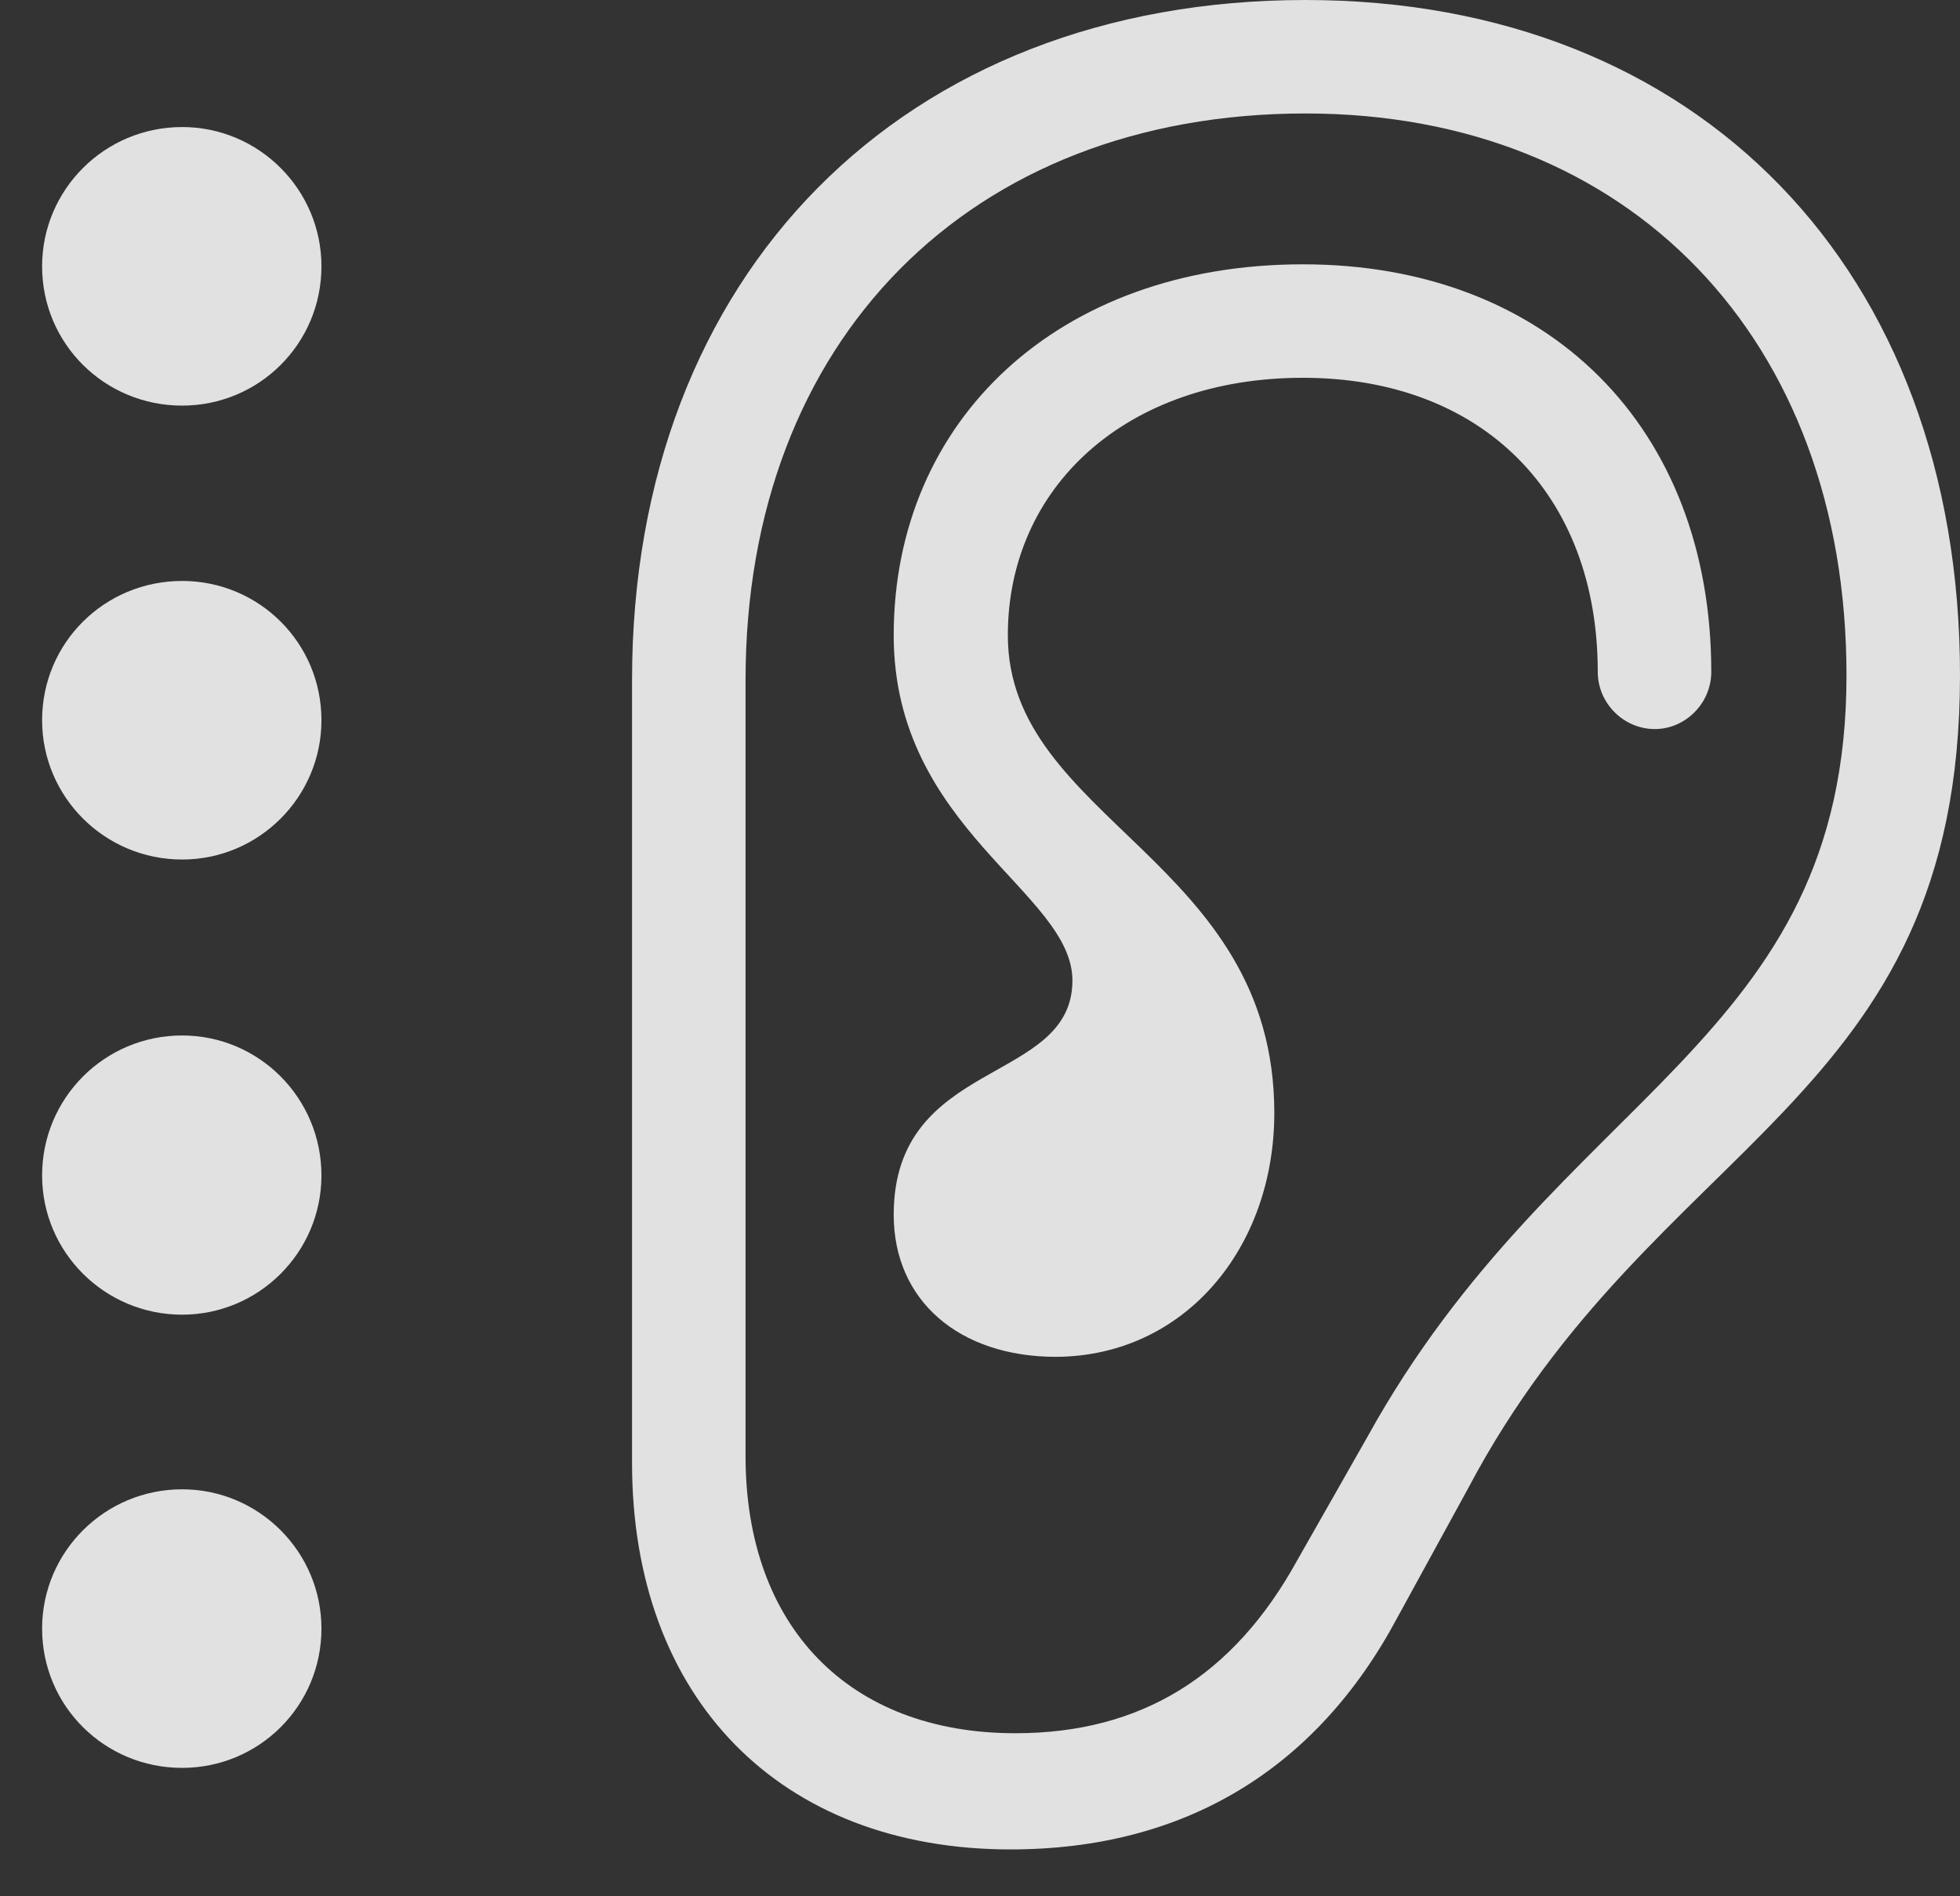 <?xml version="1.0" encoding="UTF-8"?>
<!--Generator: Apple Native CoreSVG 341-->
<!DOCTYPE svg
PUBLIC "-//W3C//DTD SVG 1.1//EN"
       "http://www.w3.org/Graphics/SVG/1.1/DTD/svg11.dtd">
<svg version="1.1" xmlns="http://www.w3.org/2000/svg" xmlns:xlink="http://www.w3.org/1999/xlink" viewBox="0 0 28.164 27.256">
 <rect x="0" y="0" width="28.164" height="27.256" fill="#333333" stroke="none"/>
 <g>
  <rect height="27.256" opacity="0" width="28.164" x="0" y="0"/>
  <path d="M9.082 21.025C9.082 24.414 11.211 26.582 14.521 26.582C17.021 26.582 18.916 25.43 20.078 23.252L21.094 21.396C23.77 16.328 28.164 15.898 28.164 9.707C28.164 3.877 24.404 0 18.76 0C12.979 0 9.082 3.936 9.082 9.775ZM10.713 20.928L10.713 9.775C10.713 4.893 13.935 1.631 18.76 1.631C23.418 1.631 26.533 4.873 26.533 9.707C26.533 15.01 22.393 15.684 19.648 20.654L18.643 22.422C17.725 24.092 16.396 24.912 14.59 24.912C12.197 24.912 10.713 23.379 10.713 20.928ZM12.842 17.461C12.842 18.691 13.779 19.502 15.176 19.502C17.021 19.492 18.311 17.939 18.311 15.996C18.311 12.354 14.482 11.787 14.482 9.131C14.482 7.002 16.182 5.43 18.721 5.43C21.299 5.43 22.959 7.1 22.959 9.658C22.959 10.107 23.33 10.479 23.779 10.479C24.219 10.479 24.59 10.107 24.59 9.658C24.59 6.143 22.246 3.799 18.721 3.799C15.215 3.799 12.842 6.035 12.842 9.131C12.842 11.914 15.41 12.822 15.41 14.092C15.41 15.596 12.842 15.195 12.842 17.461Z" fill="white" fill-opacity="0.85"/>
  <path d="M2.617 5.83C3.721 5.83 4.619 4.941 4.619 3.828C4.619 2.725 3.721 1.826 2.617 1.826C1.504 1.826 0.605 2.725 0.605 3.828C0.605 4.941 1.504 5.83 2.617 5.83Z" fill="white" fill-opacity="0.85"/>
  <path d="M2.617 12.354C3.721 12.354 4.619 11.455 4.619 10.352C4.619 9.238 3.721 8.35 2.617 8.35C1.504 8.35 0.605 9.238 0.605 10.352C0.605 11.455 1.504 12.354 2.617 12.354Z" fill="white" fill-opacity="0.85"/>
  <path d="M2.617 18.896C3.721 18.896 4.619 17.998 4.619 16.895C4.619 15.781 3.721 14.883 2.617 14.883C1.504 14.883 0.605 15.781 0.605 16.895C0.605 17.998 1.504 18.896 2.617 18.896Z" fill="white" fill-opacity="0.85"/>
  <path d="M2.617 25.41C3.721 25.41 4.619 24.521 4.619 23.408C4.619 22.305 3.721 21.406 2.617 21.406C1.504 21.406 0.605 22.305 0.605 23.408C0.605 24.521 1.504 25.41 2.617 25.41Z" fill="white" fill-opacity="0.85"/>
 </g>
</svg>
